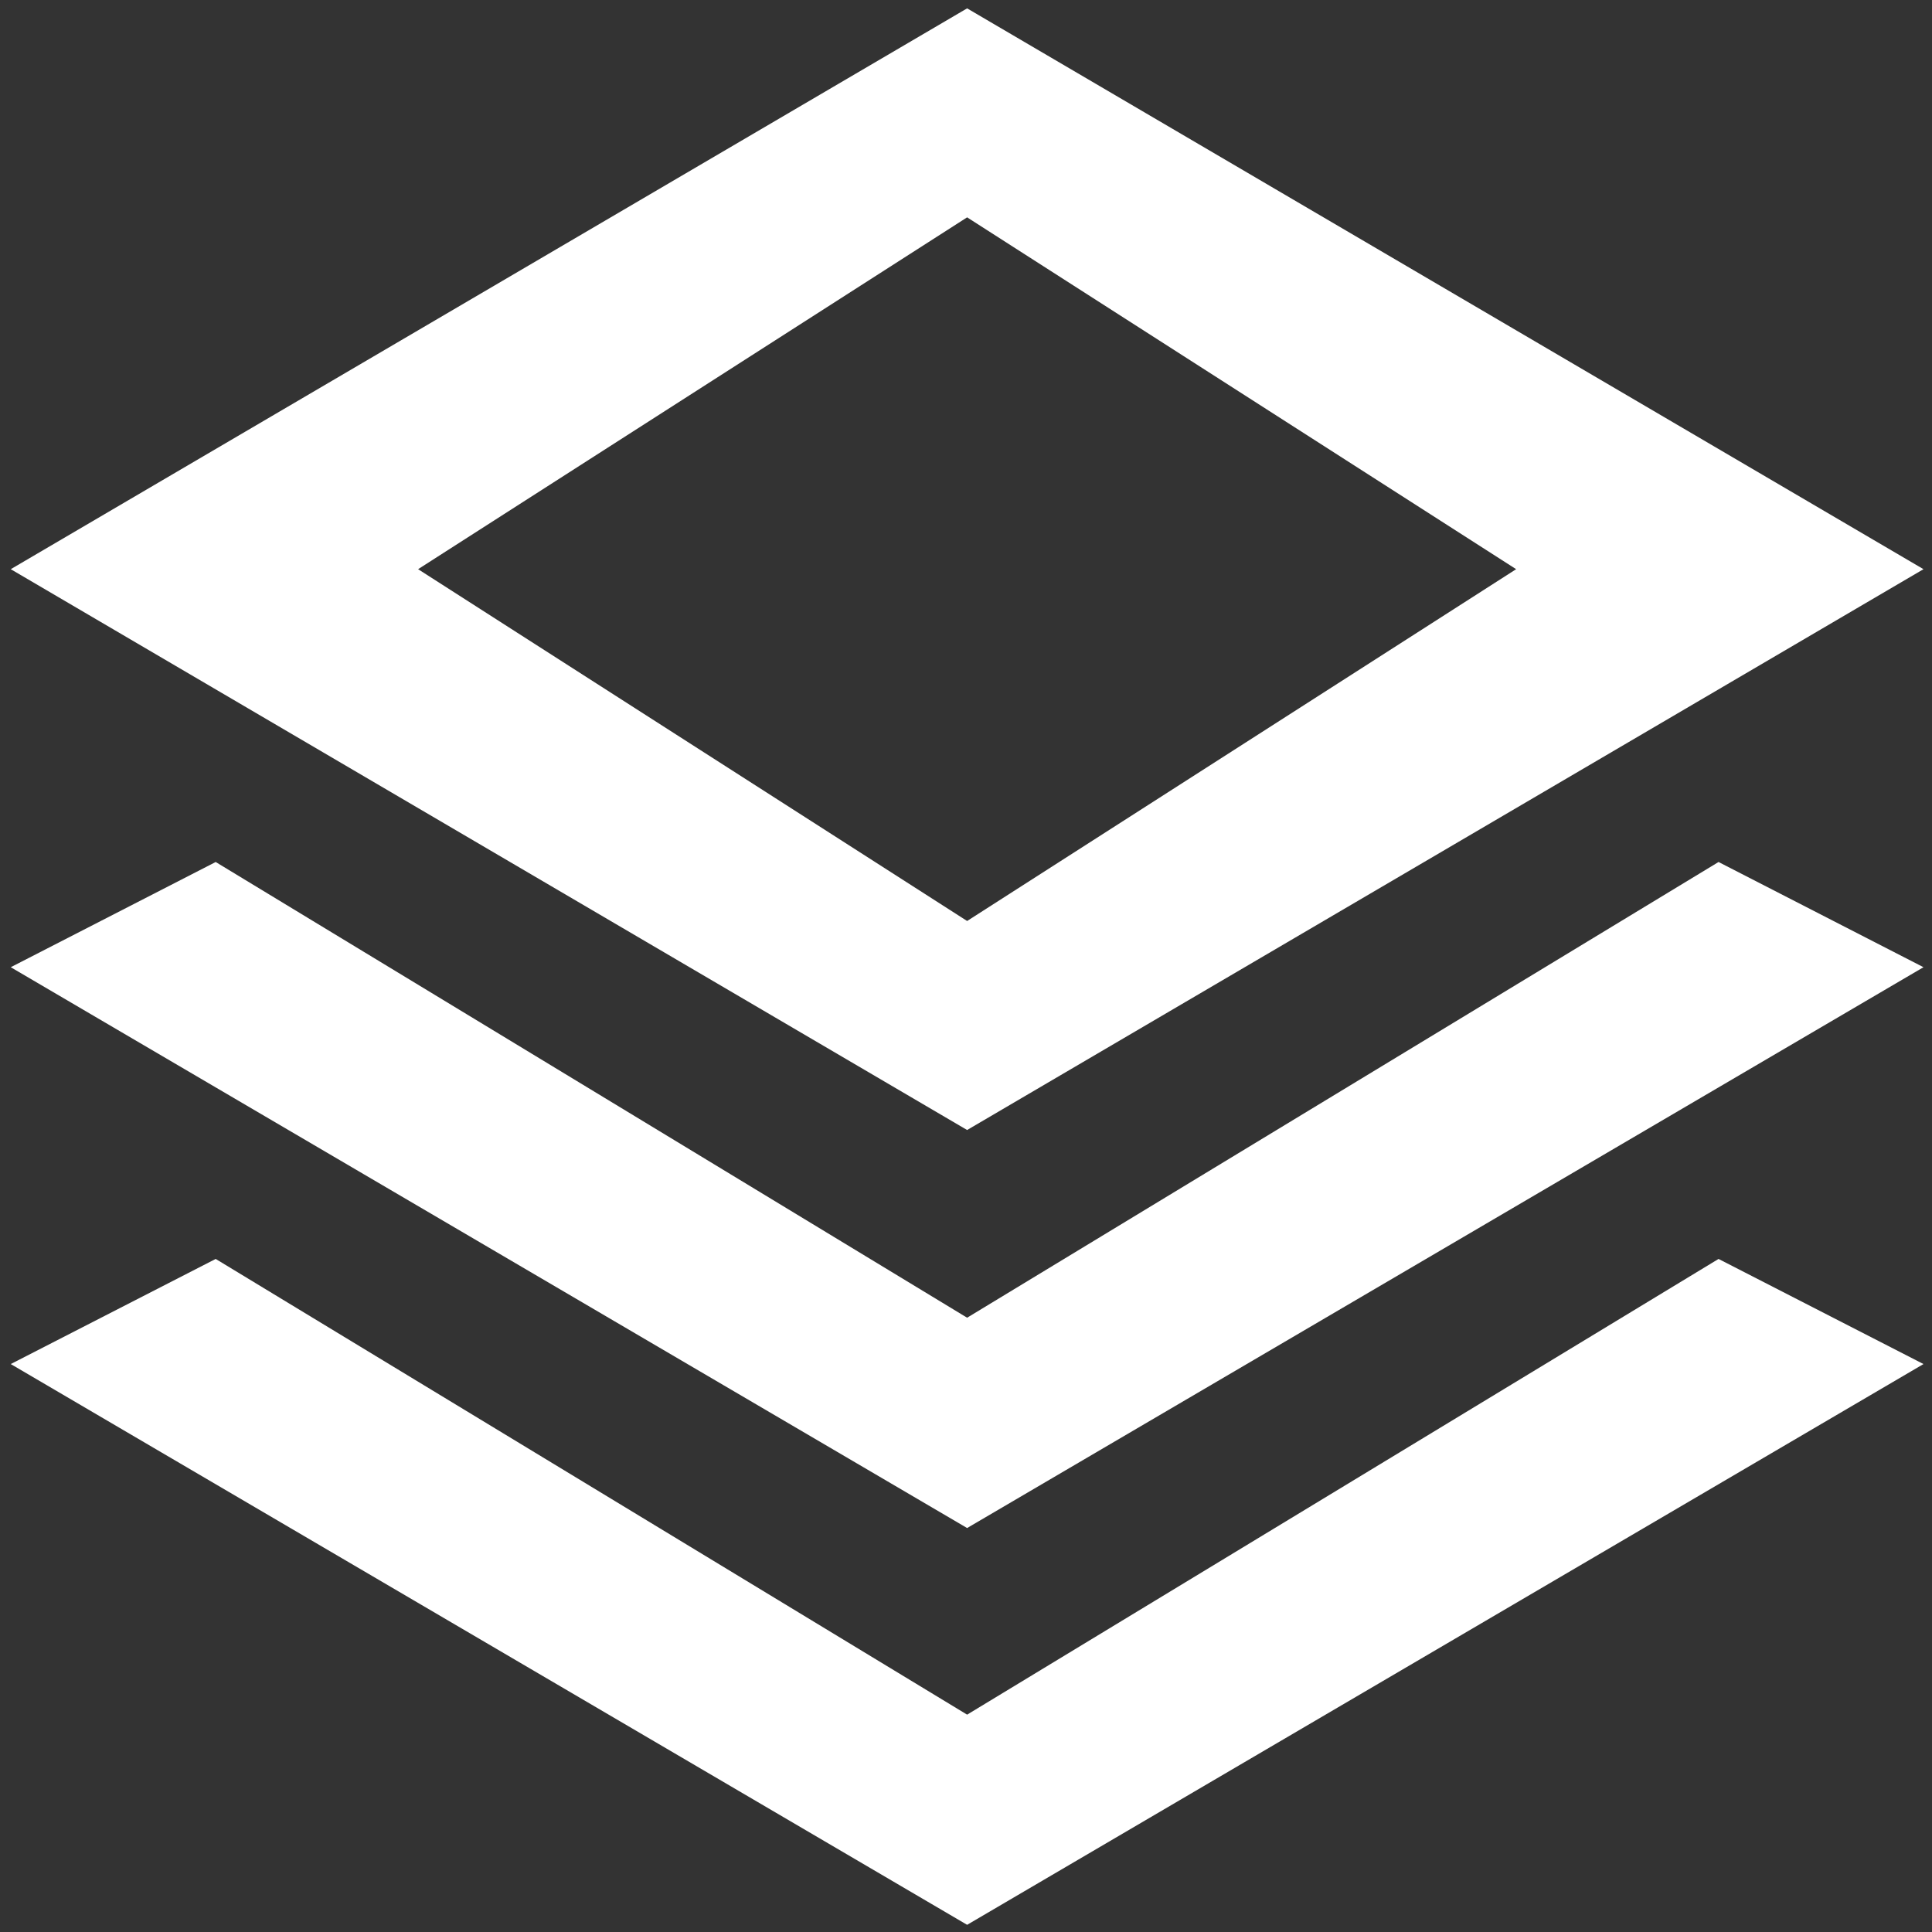 <?xml version="1.0" encoding="utf-8"?>
<svg width="64" height="64" viewBox="0 0 64 64" xmlns="http://www.w3.org/2000/svg">
  <rect x="0" y="0" width="64" height="64" fill="#333333" stroke="none"/>
  <g>
    <path fill="#fff" d="M 32.037,56.8 7.145,41.704 0.356,45.186 32.037,63.762 63.718,45.186 56.929,41.704 32.037,56.8 z m 0,-13.149 L 7.145,28.555 0.356,32.04 32.037,50.618 63.718,32.04 56.929,28.555 32.037,43.651 z M 63.718,18.855 32.037,0.277 0.356,18.855 32.037,37.433 63.718,18.855 z M 32.037,7.2 50.224,18.855 32.037,30.509 13.85,18.855 32.037,7.2 z"/>
  </g>
</svg>